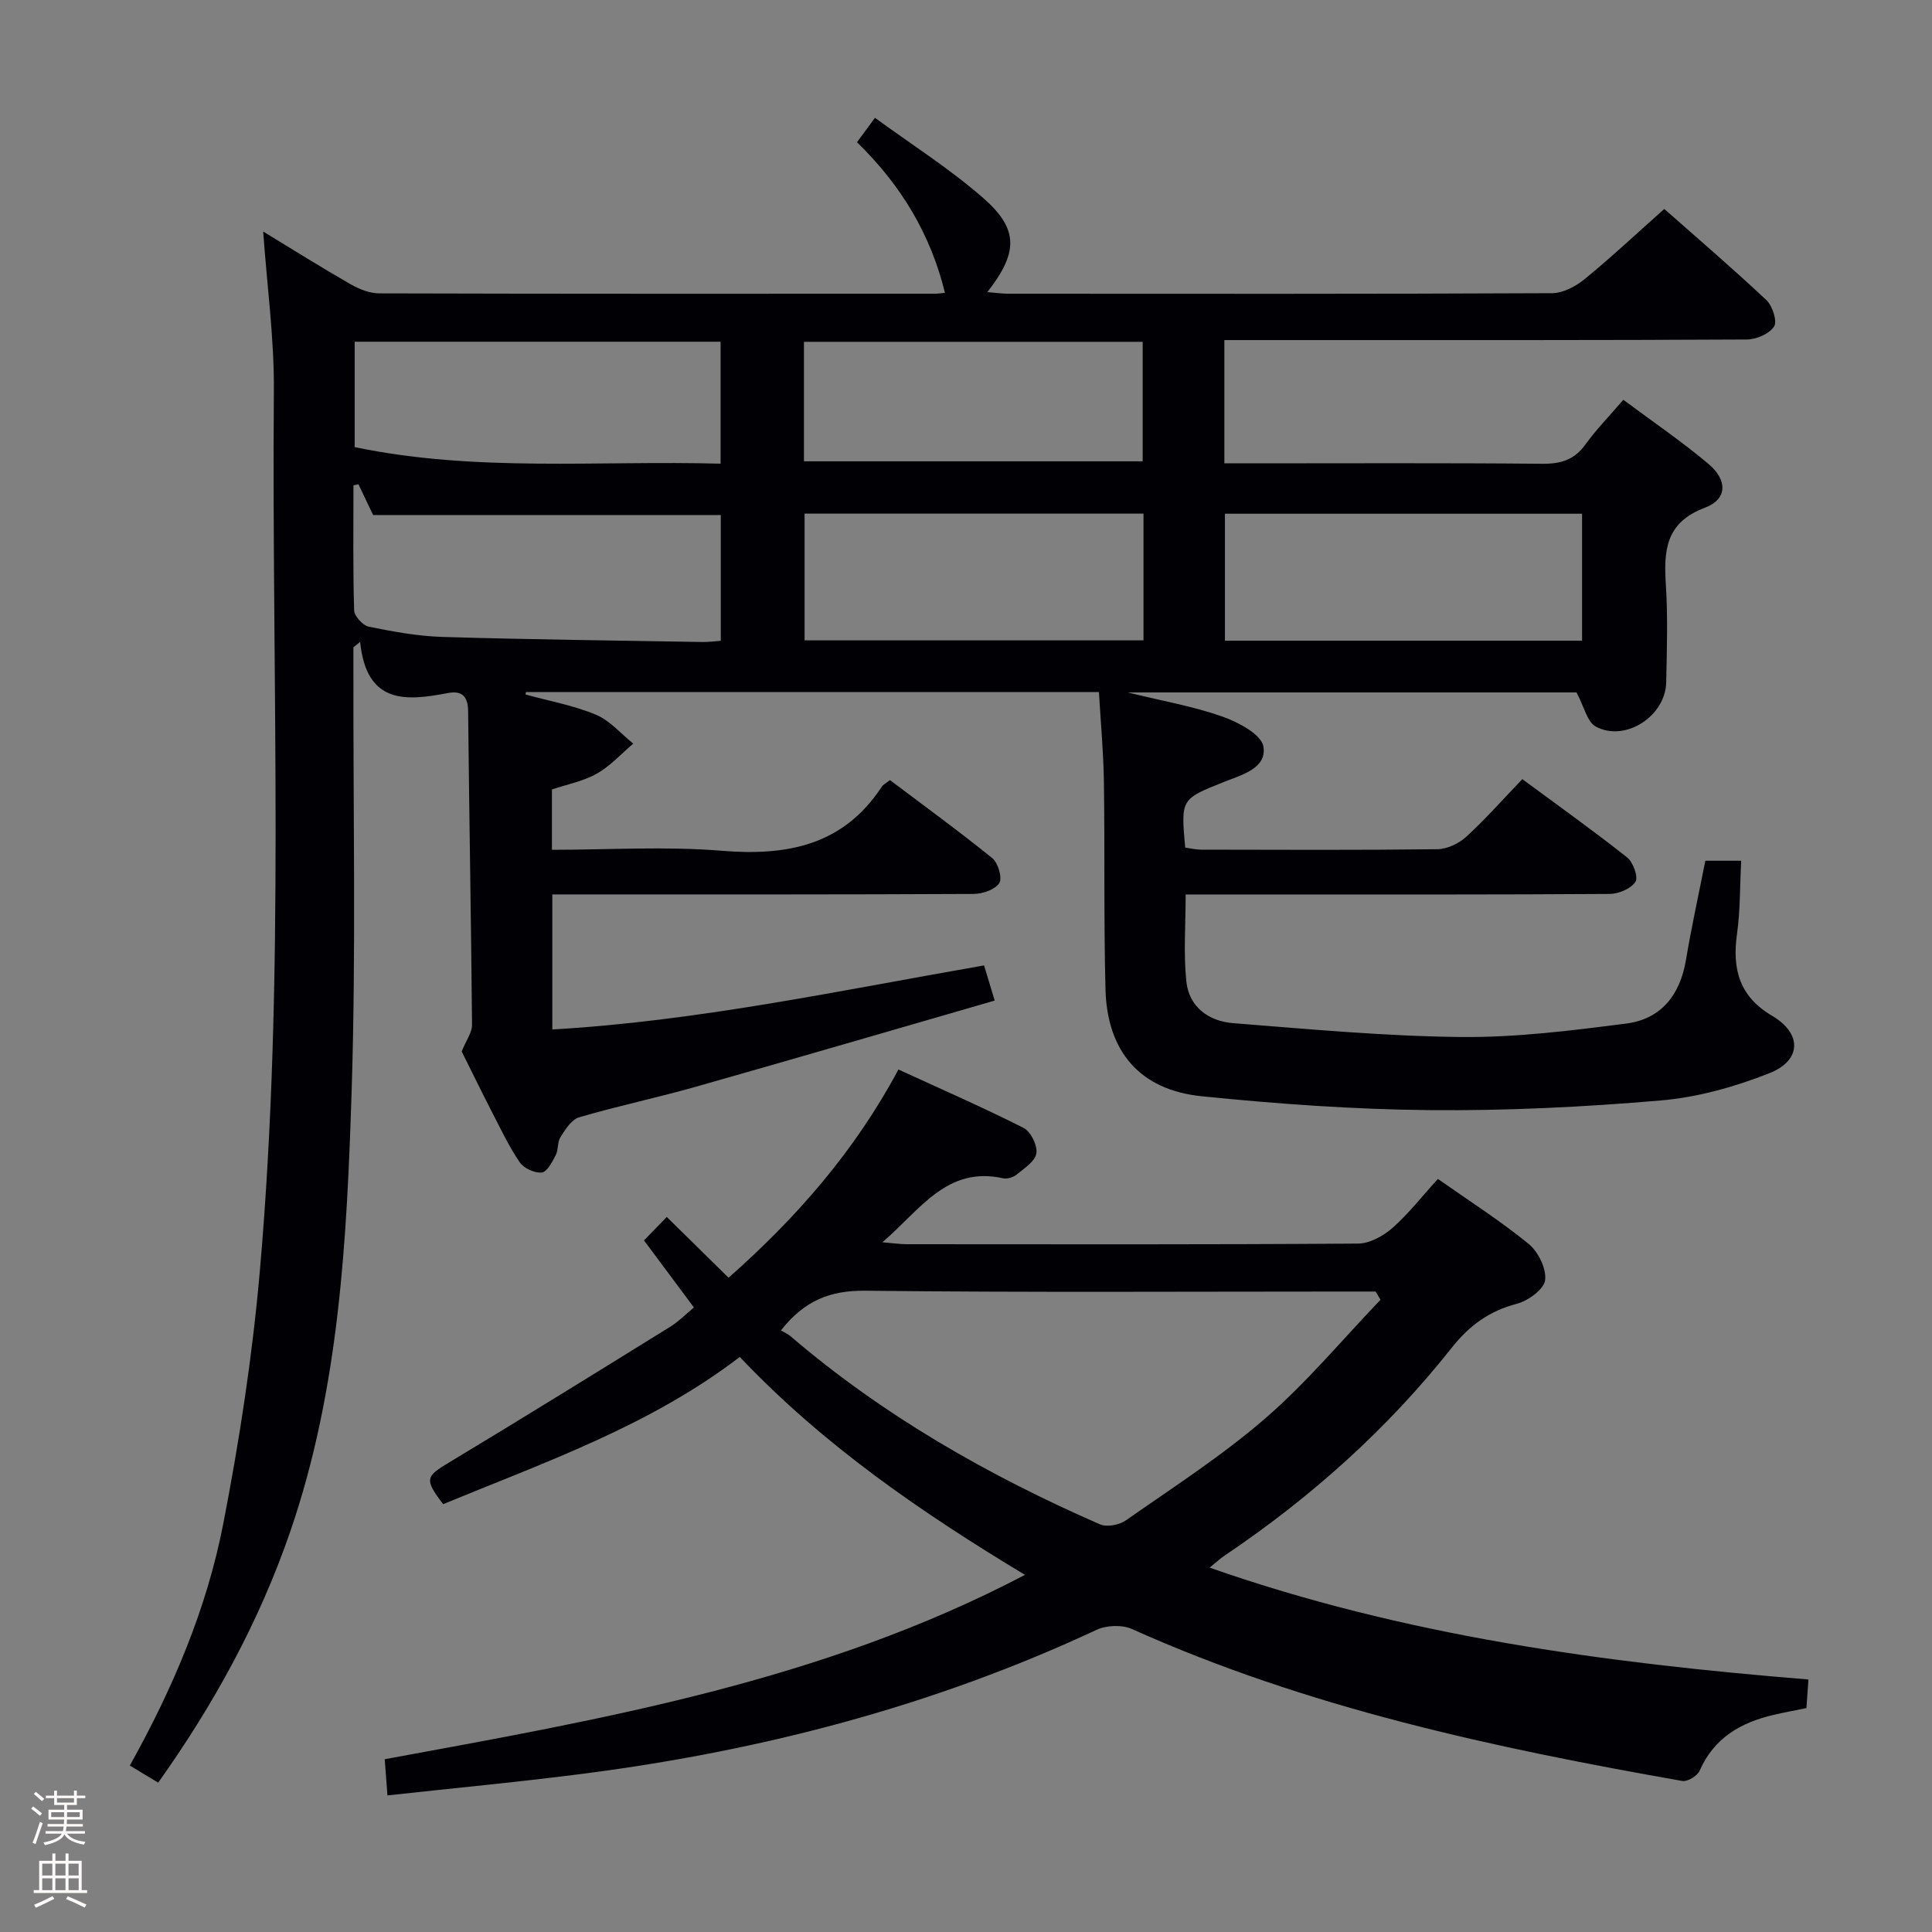 <svg enable-background="new 0 0 400 400" viewBox="0 0 400 400" xmlns="http://www.w3.org/2000/svg"><rect x="0" y="0" width="400" height="400" fill="#808080" stroke="none"/><path d="m6.44 374.46.42-.45c.65.47 1.27.95 1.85 1.44l-.45.49c-.65-.56-1.25-1.06-1.82-1.48m.93 7.33-.63-.26c.55-1.36 1.05-2.8 1.52-4.33.19.1.38.19.59.27-.46 1.29-.95 2.73-1.48 4.32m-.38-10.38.44-.42c.43.34 1.01.82 1.74 1.44l-.49.49c-.53-.51-1.09-1.01-1.69-1.51m2.5.35h1.72v-1.04h.59v1.04h3.52v-1.04h.59v1.04h1.75v.53h-1.75v1.42h-2.03v.97h3.22v2.03h-3.24c0 .35-.01.66-.03.93h3.32v.53h-3.37c-.03.27-.08.58-.15.94h3.96v.53h-3.71c.67.92 1.93 1.48 3.79 1.68-.13.24-.23.44-.29.59-2.13-.38-3.48-1.08-4.04-2.12-.43.97-1.77 1.72-4.03 2.23-.09-.19-.2-.37-.33-.55 2.1-.42 3.37-1.03 3.81-1.83h-3.36v-.53h3.58c.08-.29.13-.61.16-.94h-3.33v-.53h3.39c.02-.27.04-.58.04-.93h-3.23v-2.03h3.25v-.97h-2.07v-1.42h-1.73zm1.12 3.44v1h2.65c.01-.3.02-.44.01-.4v-.25-.35zm1.19-2h3.52v-.91h-3.52zm4.71 2h-2.63v.59c0 .15-.01.28-.01.4h2.64z" fill="#fcfbfa"/><path d="m13.56 383.74h.63v1.52h2.72v6.07h1.13v.6h-11.06v-.6h1.13v-6.07h2.73v-1.52h.63v1.52h2.1v-1.52zm-2.69 8.83.38.56c-1.24.63-2.53 1.25-3.85 1.85-.1-.21-.21-.42-.34-.63 1.36-.55 2.63-1.15 3.81-1.78m-2.13-4.27h2.1v-2.45h-2.1zm0 3.04h2.1v-2.46h-2.1zm2.72-3.04h2.1v-2.45h-2.1zm0 3.04h2.1v-2.46h-2.1zm6.07 3.6c-1.41-.71-2.7-1.3-3.86-1.78l.35-.56c1.45.62 2.75 1.19 3.88 1.72zm-1.25-9.09h-2.1v2.45h2.1zm-2.09 5.49h2.1v-2.46h-2.1z" fill="#fcfbfa"/><g fill="#010105"><path d="m32.75 369.08c-2.01-1.21-3.82-2.3-5.87-3.54 8.86-15.89 15.93-32.43 19.35-50.1 3.35-17.25 6.03-34.72 7.56-52.21 5.32-60.67 2.43-121.51 2.91-182.28.09-10.87-1.42-21.76-2.21-33.01 6.14 3.73 12.04 7.44 18.08 10.9 1.78 1.02 3.97 1.9 5.97 1.9 38.33.11 76.66.08 114.99.07.65 0 1.3-.11 2.11-.18-2.97-12.18-9.14-22.37-18.21-31.18 1.07-1.46 2.03-2.76 3.72-5.06 7.61 5.56 15.49 10.55 22.43 16.62 7.36 6.44 7.24 11.26.84 19.47 1.73.14 3.07.33 4.41.33 37.5.02 74.99.07 112.49-.11 2.29-.01 4.93-1.41 6.79-2.93 5.53-4.53 10.75-9.43 16.46-14.51 6.34 5.6 13.88 12.06 21.12 18.85 1.27 1.19 2.31 4.39 1.62 5.48-.97 1.52-3.68 2.69-5.65 2.7-30 .16-59.99.12-89.99.12-5.96 0-11.92 0-18.18 0v25.52h5.37c20.16 0 40.33-.1 60.49.09 3.82.03 6.61-.82 8.9-4 2.21-3.08 4.9-5.81 7.84-9.25 6.05 4.51 12.08 8.61 17.62 13.27 4.02 3.38 3.92 7.33-.71 9.07-8.29 3.11-8.55 9.03-8.09 16.16.42 6.64.19 13.33.06 19.99-.14 7.01-8.48 12.45-14.58 9.17-1.8-.97-2.41-4.13-3.99-7.07-29.73 0-60.65 0-92.92 0 7.37 1.81 13.65 2.89 19.58 4.99 3.3 1.17 8.08 3.67 8.51 6.21.78 4.51-4.52 5.88-8.13 7.32-8.93 3.58-8.97 3.47-8.06 13.6 1.03.14 2.13.42 3.24.43 16.33.03 32.66.11 48.99-.09 2.03-.03 4.45-1.19 5.98-2.59 4.03-3.7 7.67-7.83 11.59-11.92 7.63 5.64 14.81 10.75 21.71 16.22 1.24.98 2.34 4.09 1.71 5.04-.93 1.42-3.45 2.49-5.3 2.51-23.33.16-46.66.11-69.99.11-5.81 0-11.63 0-17.83 0 0 6.23-.47 12.18.14 18.02.55 5.27 4.63 8.22 9.66 8.62 15.72 1.24 31.46 2.71 47.21 2.87 11.39.12 22.85-1.33 34.18-2.78 7.2-.92 11.16-5.87 12.38-13.12 1.15-6.86 2.65-13.65 4.02-20.59h7.42c-.27 5.28-.18 10.26-.86 15.14-1.02 7.28.45 12.95 7.28 16.97 6.2 3.65 6.12 9.23-.57 11.87-7.15 2.83-14.89 5-22.52 5.65-15.89 1.36-31.89 2.15-47.83 2-15.76-.15-31.56-1.28-47.25-2.88-12.73-1.3-19.53-9.27-19.86-22.13-.37-14.32-.12-28.66-.33-42.99-.09-6.11-.66-12.22-1.03-18.56-39.86 0-79.24 0-118.62 0-.04.17-.07.33-.11.5 4.89 1.35 9.95 2.26 14.59 4.19 2.9 1.21 5.17 3.94 7.73 5.99-2.49 2.11-4.75 4.64-7.54 6.21-2.82 1.59-6.18 2.23-9.3 3.28v12.49c11.88 0 23.57-.75 35.11.2 13.63 1.12 25.23-1.11 33.21-13.3.26-.39.76-.62 1.67-1.33 7.02 5.3 14.25 10.55 21.18 16.16 1.21.98 2.12 4.11 1.45 5.16-.87 1.36-3.45 2.24-5.29 2.25-27 .14-53.99.1-80.99.1-1.97 0-3.94 0-6.26 0v27.96c29.99-1.72 59.31-8.02 89.39-13.26.63 2.08 1.27 4.21 2.2 7.28-20.88 6.03-41.4 12.04-61.98 17.87-7.98 2.26-16.11 3.97-24.07 6.3-1.56.46-2.83 2.49-3.83 4.06-.68 1.05-.43 2.67-1.02 3.81-.72 1.38-1.79 3.45-2.88 3.56-1.47.15-3.7-.87-4.55-2.11-2.23-3.27-3.94-6.91-5.77-10.45-2.28-4.43-4.45-8.91-6.25-12.51.95-2.35 2.15-3.93 2.14-5.49-.19-21.64-.59-43.29-.81-64.93-.03-3.14-1.3-4.33-4.2-3.78-8.69 1.66-16.84 2.38-18.16-10.6-.46.38-.93.76-1.39 1.14v5.09c-.06 28.83.55 57.68-.36 86.48-.98 30.87-2.52 61.82-12.71 91.47-6.41 18.65-15.8 35.77-27.35 52.01zm41.46-268.82c-.34.07-.69.15-1.03.22 0 8.63-.12 17.26.14 25.88.04 1.21 1.8 3.14 3.04 3.39 5.03 1.02 10.15 1.97 15.26 2.12 17.95.54 35.91.74 53.86 1.05 1.28.02 2.56-.17 3.75-.25 0-9.02 0-17.69 0-26.04-24.34 0-48.1 0-71.98 0-.93-1.96-1.98-4.17-3.04-6.37zm253.34 6.1c-25.02 0-49.43 0-73.94 0v26.29h73.94c0-8.86 0-17.42 0-26.29zm-254.12-13.79c25.16 5.24 50.4 2.73 75.76 3.43 0-8.73 0-16.93 0-25.25-25.43 0-50.47 0-75.76 0zm163.32 13.77c-23.61 0-46.8 0-70.17 0v26.24h70.17c0-8.8 0-17.24 0-26.24zm-70.3-10.83h70.13c0-8.49 0-16.56 0-24.74-23.56 0-46.77 0-70.13 0z"/><path d="m374.42 347.72c-.18 2.5-.29 4.12-.42 5.92-2.37.49-4.63.9-6.85 1.42-6.79 1.59-12.3 4.78-15.27 11.56-.47 1.06-2.5 2.3-3.58 2.11-38.97-6.86-77.55-15.11-113.92-31.45-2.05-.92-5.29-.81-7.35.16-33.58 15.69-68.96 24.93-105.58 29.7-13.49 1.76-27.05 3.02-41.23 4.58-.21-2.77-.37-4.84-.57-7.49 45.24-8.33 90.56-16.13 132.56-38.17-21.49-12.95-41.71-26.83-59.05-45.12-18.6 14.25-40.32 21.77-61.41 30.48-3.93-5.16-3.63-5.71 1.21-8.62 15.37-9.25 30.62-18.71 45.87-28.15 1.67-1.04 3.08-2.5 4.84-3.95-3.5-4.7-6.83-9.18-10.34-13.89 1.7-1.74 3.18-3.27 4.72-4.85 4.37 4.3 8.44 8.3 12.79 12.58 14.11-12.46 26.15-26.24 35.17-43.11 8.85 4.07 17.5 7.84 25.9 12.09 1.49.75 2.91 3.62 2.66 5.26-.24 1.65-2.51 3.1-4.08 4.4-.69.57-1.96.96-2.81.77-11.64-2.57-17.08 6.45-24.99 13.25 2.3.19 3.66.4 5.01.4 31.16.02 62.33.09 93.49-.13 2.42-.02 5.23-1.59 7.13-3.26 3.34-2.95 6.11-6.54 9.38-10.13 6.4 4.5 12.86 8.63 18.77 13.44 1.99 1.62 3.73 5.14 3.43 7.51-.24 1.91-3.51 4.29-5.84 4.9-5.73 1.51-9.81 4.45-13.53 9.15-13.32 16.83-29.18 31-46.99 42.99-.91.61-1.72 1.37-3.1 2.49 40.38 14.16 81.72 19.72 123.98 23.16zm-212.74-72.27c.79.47 1.44.73 1.94 1.16 19.24 16.48 40.99 28.87 64.09 38.98 1.43.63 4.01.15 5.37-.8 9.8-6.86 19.94-13.38 28.95-21.19 8.57-7.42 15.91-16.27 23.79-24.5-.34-.57-.67-1.14-1.01-1.7-1.92 0-3.84 0-5.76 0-33.31 0-66.62.21-99.93-.17-7.18-.07-12.53 1.98-17.44 8.22z"/></g></svg>